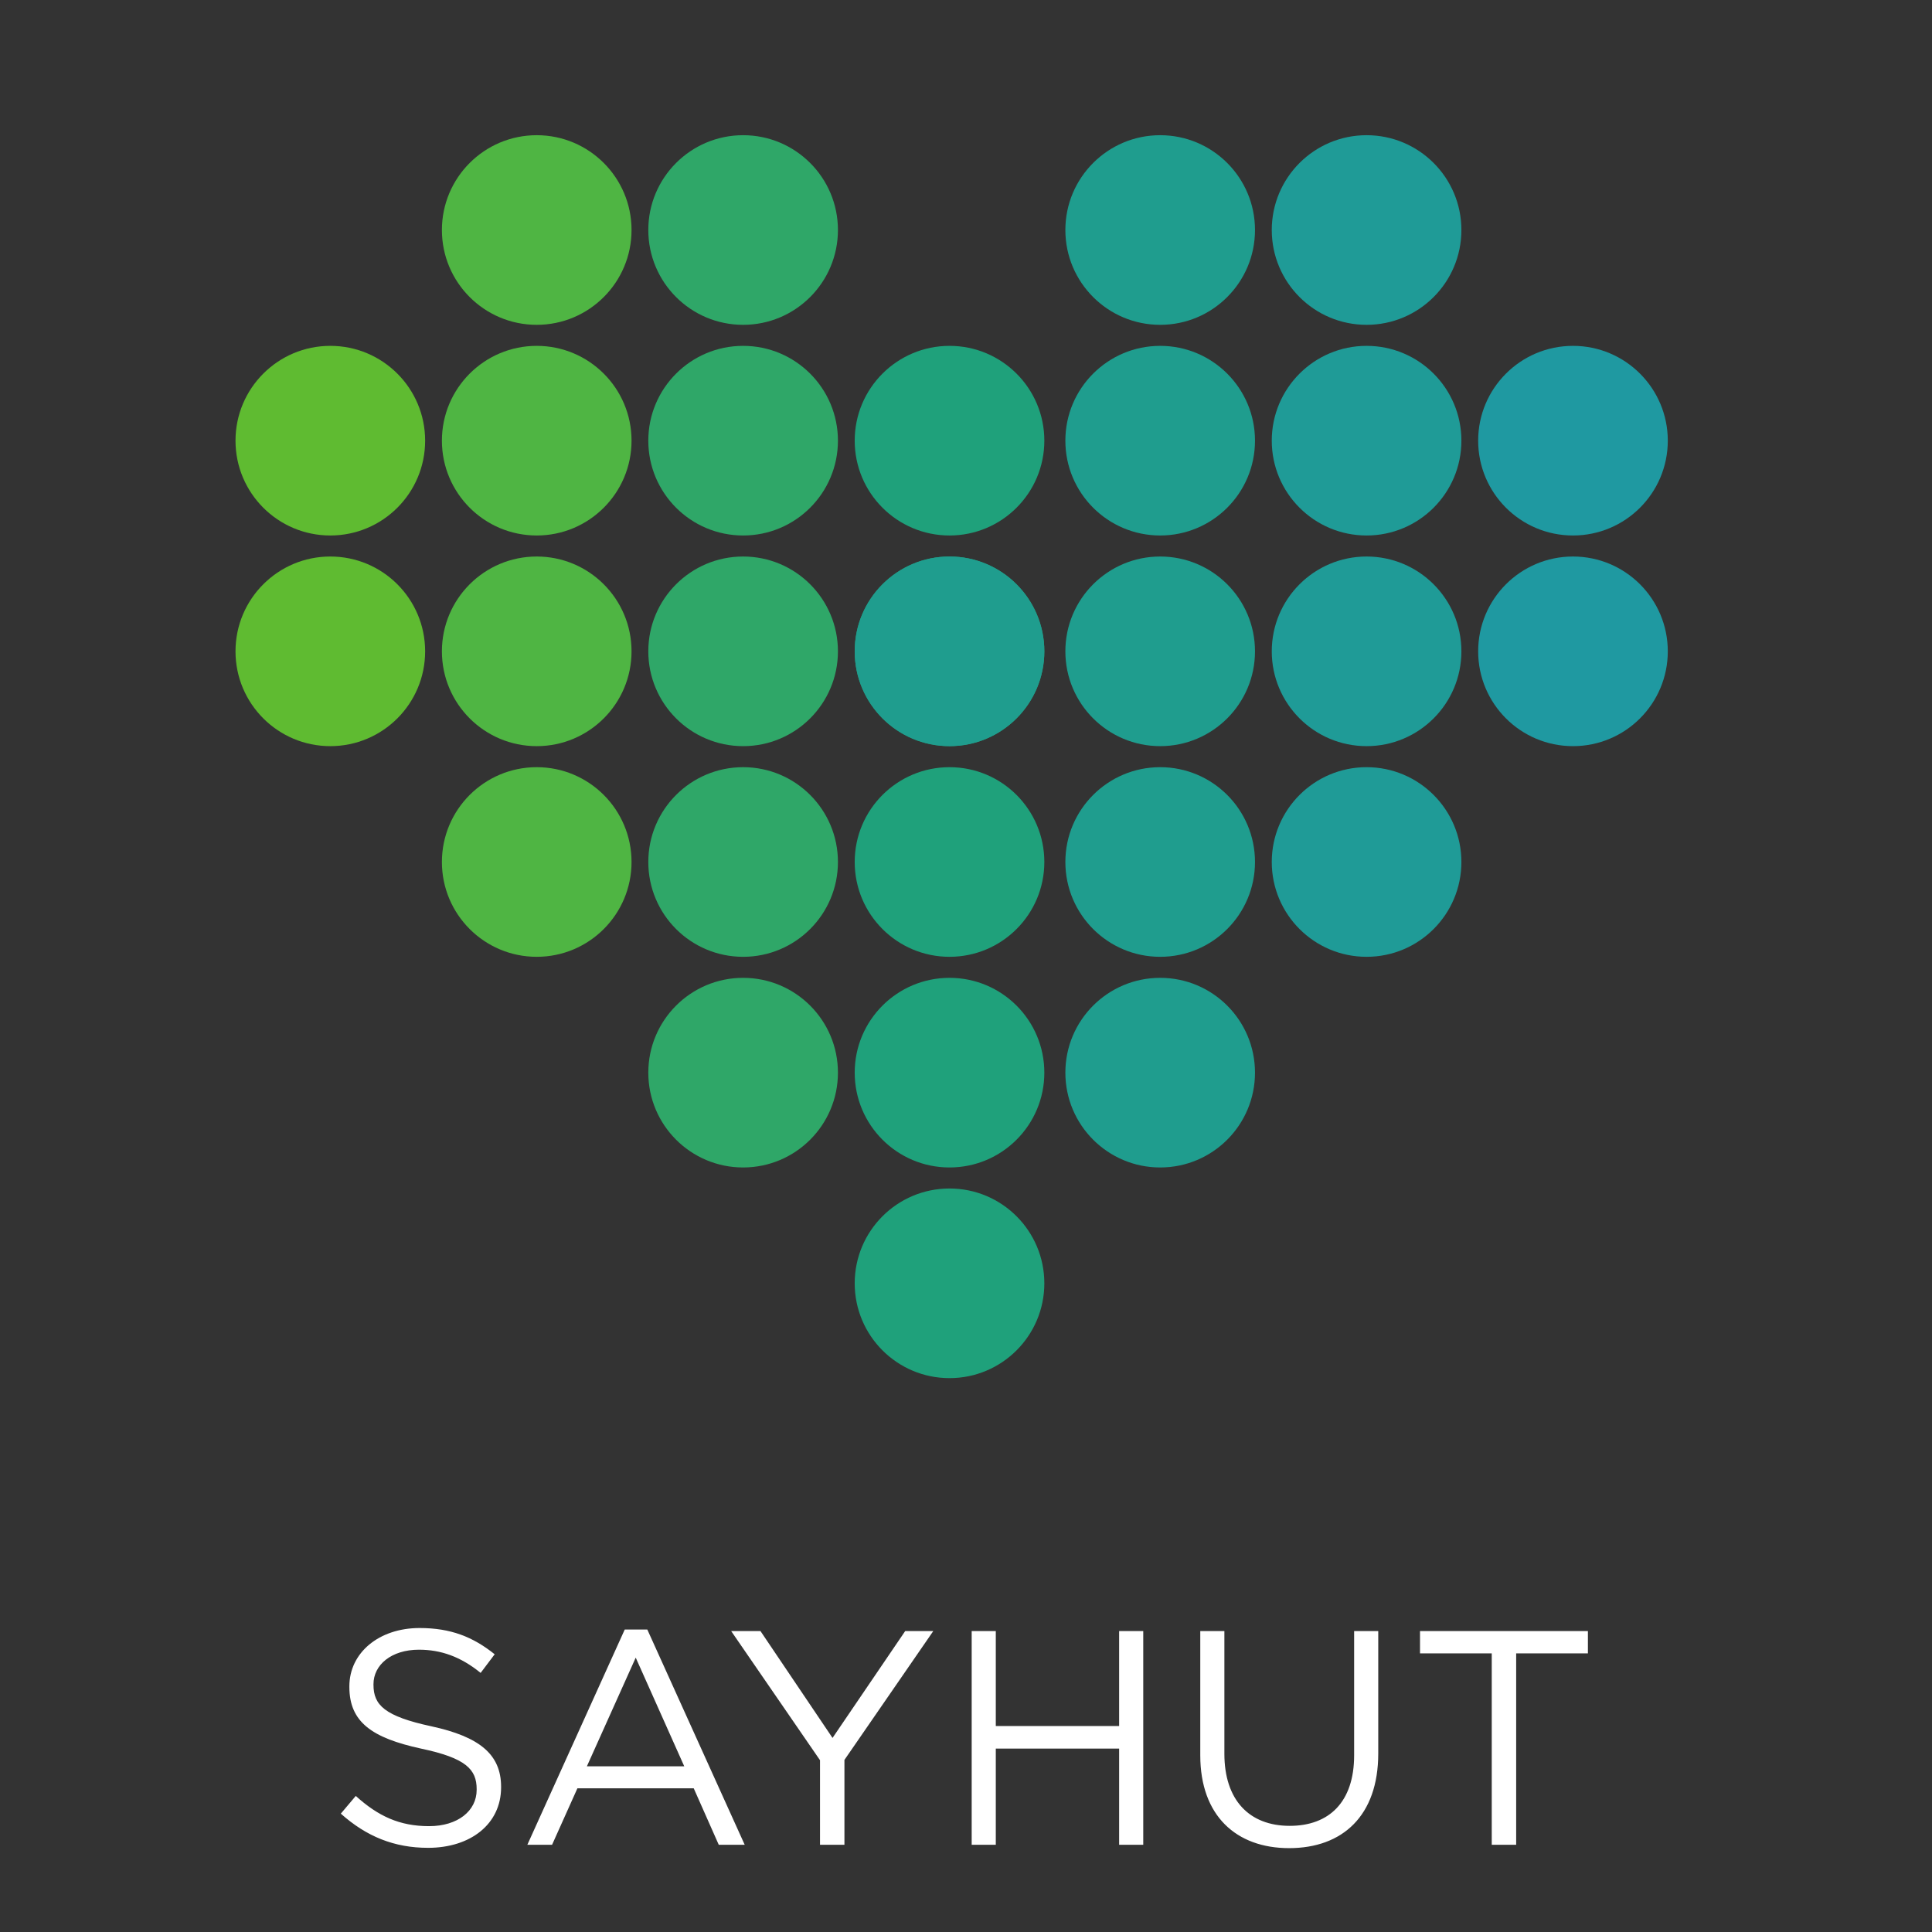 <svg width="443" height="443" viewBox="0 0 443 443" fill="none" xmlns="http://www.w3.org/2000/svg">
<rect x="0" y="0" width="443" height="443" fill="#333333" stroke="none"/>
<path d="M98.168 423.7C90.397 423.7 84.028 421.11 78.147 415.86L81.578 411.8C86.688 416.42 91.588 418.73 98.377 418.73C104.958 418.73 109.298 415.23 109.298 410.4V410.26C109.298 405.71 106.848 403.12 96.558 400.95C85.287 398.5 80.108 394.86 80.108 386.81V386.67C80.108 378.97 86.897 373.3 96.207 373.3C103.348 373.3 108.458 375.33 113.428 379.32L110.208 383.59C105.658 379.88 101.108 378.27 96.067 378.27C89.698 378.27 85.638 381.77 85.638 386.18V386.32C85.638 390.94 88.157 393.53 98.938 395.84C109.858 398.22 114.898 402.21 114.898 409.7V409.84C114.898 418.24 107.898 423.7 98.168 423.7ZM120.918 423L143.248 373.65H148.428L170.758 423H164.808L159.068 410.05H132.398L126.588 423H120.918ZM134.568 405.01H156.898L145.768 380.09L134.568 405.01ZM188.026 423V403.61L167.656 374H174.376L190.896 398.5L207.556 374H213.996L193.626 403.54V423H188.026ZM222.803 423V374H228.333V395.77H256.613V374H262.143V423H256.613V400.95H228.333V423H222.803ZM295.587 423.77C283.477 423.77 275.217 416.35 275.217 402.49V374H280.747V402.14C280.747 412.71 286.417 418.66 295.727 418.66C304.757 418.66 310.497 413.2 310.497 402.49V374H316.027V402.07C316.027 416.35 307.837 423.77 295.587 423.77ZM342.052 423V379.11H325.602V374H364.102V379.11H347.652V423H342.052Z" fill="white"/>
<circle cx="313.352" cy="52.741" r="21.741" fill="#1F9B97"/>
<circle cx="266.025" cy="52.741" r="21.741" fill="#1F9D8E"/>
<circle cx="170.395" cy="52.741" r="21.741" fill="#2FA768"/>
<circle cx="123.068" cy="52.741" r="21.741" fill="#4FB543"/>
<circle cx="266.025" cy="245.955" r="21.741" fill="#1F9D8E"/>
<circle cx="170.395" cy="245.955" r="21.741" fill="#2FA768"/>
<circle cx="217.721" cy="245.955" r="21.741" fill="#1FA17B"/>
<circle cx="313.352" cy="149.348" r="21.741" fill="#1F9B97"/>
<circle cx="266.025" cy="149.348" r="21.741" fill="#1F9D8E"/>
<circle cx="75.741" cy="149.348" r="21.741" fill="#5FBB31"/>
<circle cx="360.678" cy="149.348" r="21.741" fill="#1F99A1"/>
<circle cx="170.395" cy="149.348" r="21.741" fill="#2FA768"/>
<circle cx="123.068" cy="149.348" r="21.741" fill="#4FB543"/>
<circle cx="217.721" cy="149.348" r="21.741" fill="#1FA17B"/>
<circle cx="217.721" cy="149.348" r="21.741" fill="#1F9D8E"/>
<circle cx="313.352" cy="101.045" r="21.741" fill="#1F9B97"/>
<circle cx="266.025" cy="101.045" r="21.741" fill="#1F9D8E"/>
<circle cx="75.741" cy="101.045" r="21.741" fill="#5FBB31"/>
<circle cx="360.678" cy="101.045" r="21.741" fill="#1F99A1"/>
<circle cx="170.395" cy="101.045" r="21.741" fill="#2FA768"/>
<circle cx="123.068" cy="101.045" r="21.741" fill="#4FB543"/>
<circle cx="217.721" cy="101.045" r="21.741" fill="#1FA17B"/>
<circle cx="217.721" cy="294.259" r="21.741" fill="#1FA17B"/>
<circle cx="313.352" cy="197.652" r="21.741" fill="#1F9B97"/>
<circle cx="266.025" cy="197.652" r="21.741" fill="#1F9D8E"/>
<circle cx="170.395" cy="197.652" r="21.741" fill="#2FA768"/>
<circle cx="123.068" cy="197.652" r="21.741" fill="#4FB543"/>
<circle cx="217.721" cy="197.652" r="21.741" fill="#1FA17B"/>
</svg>
